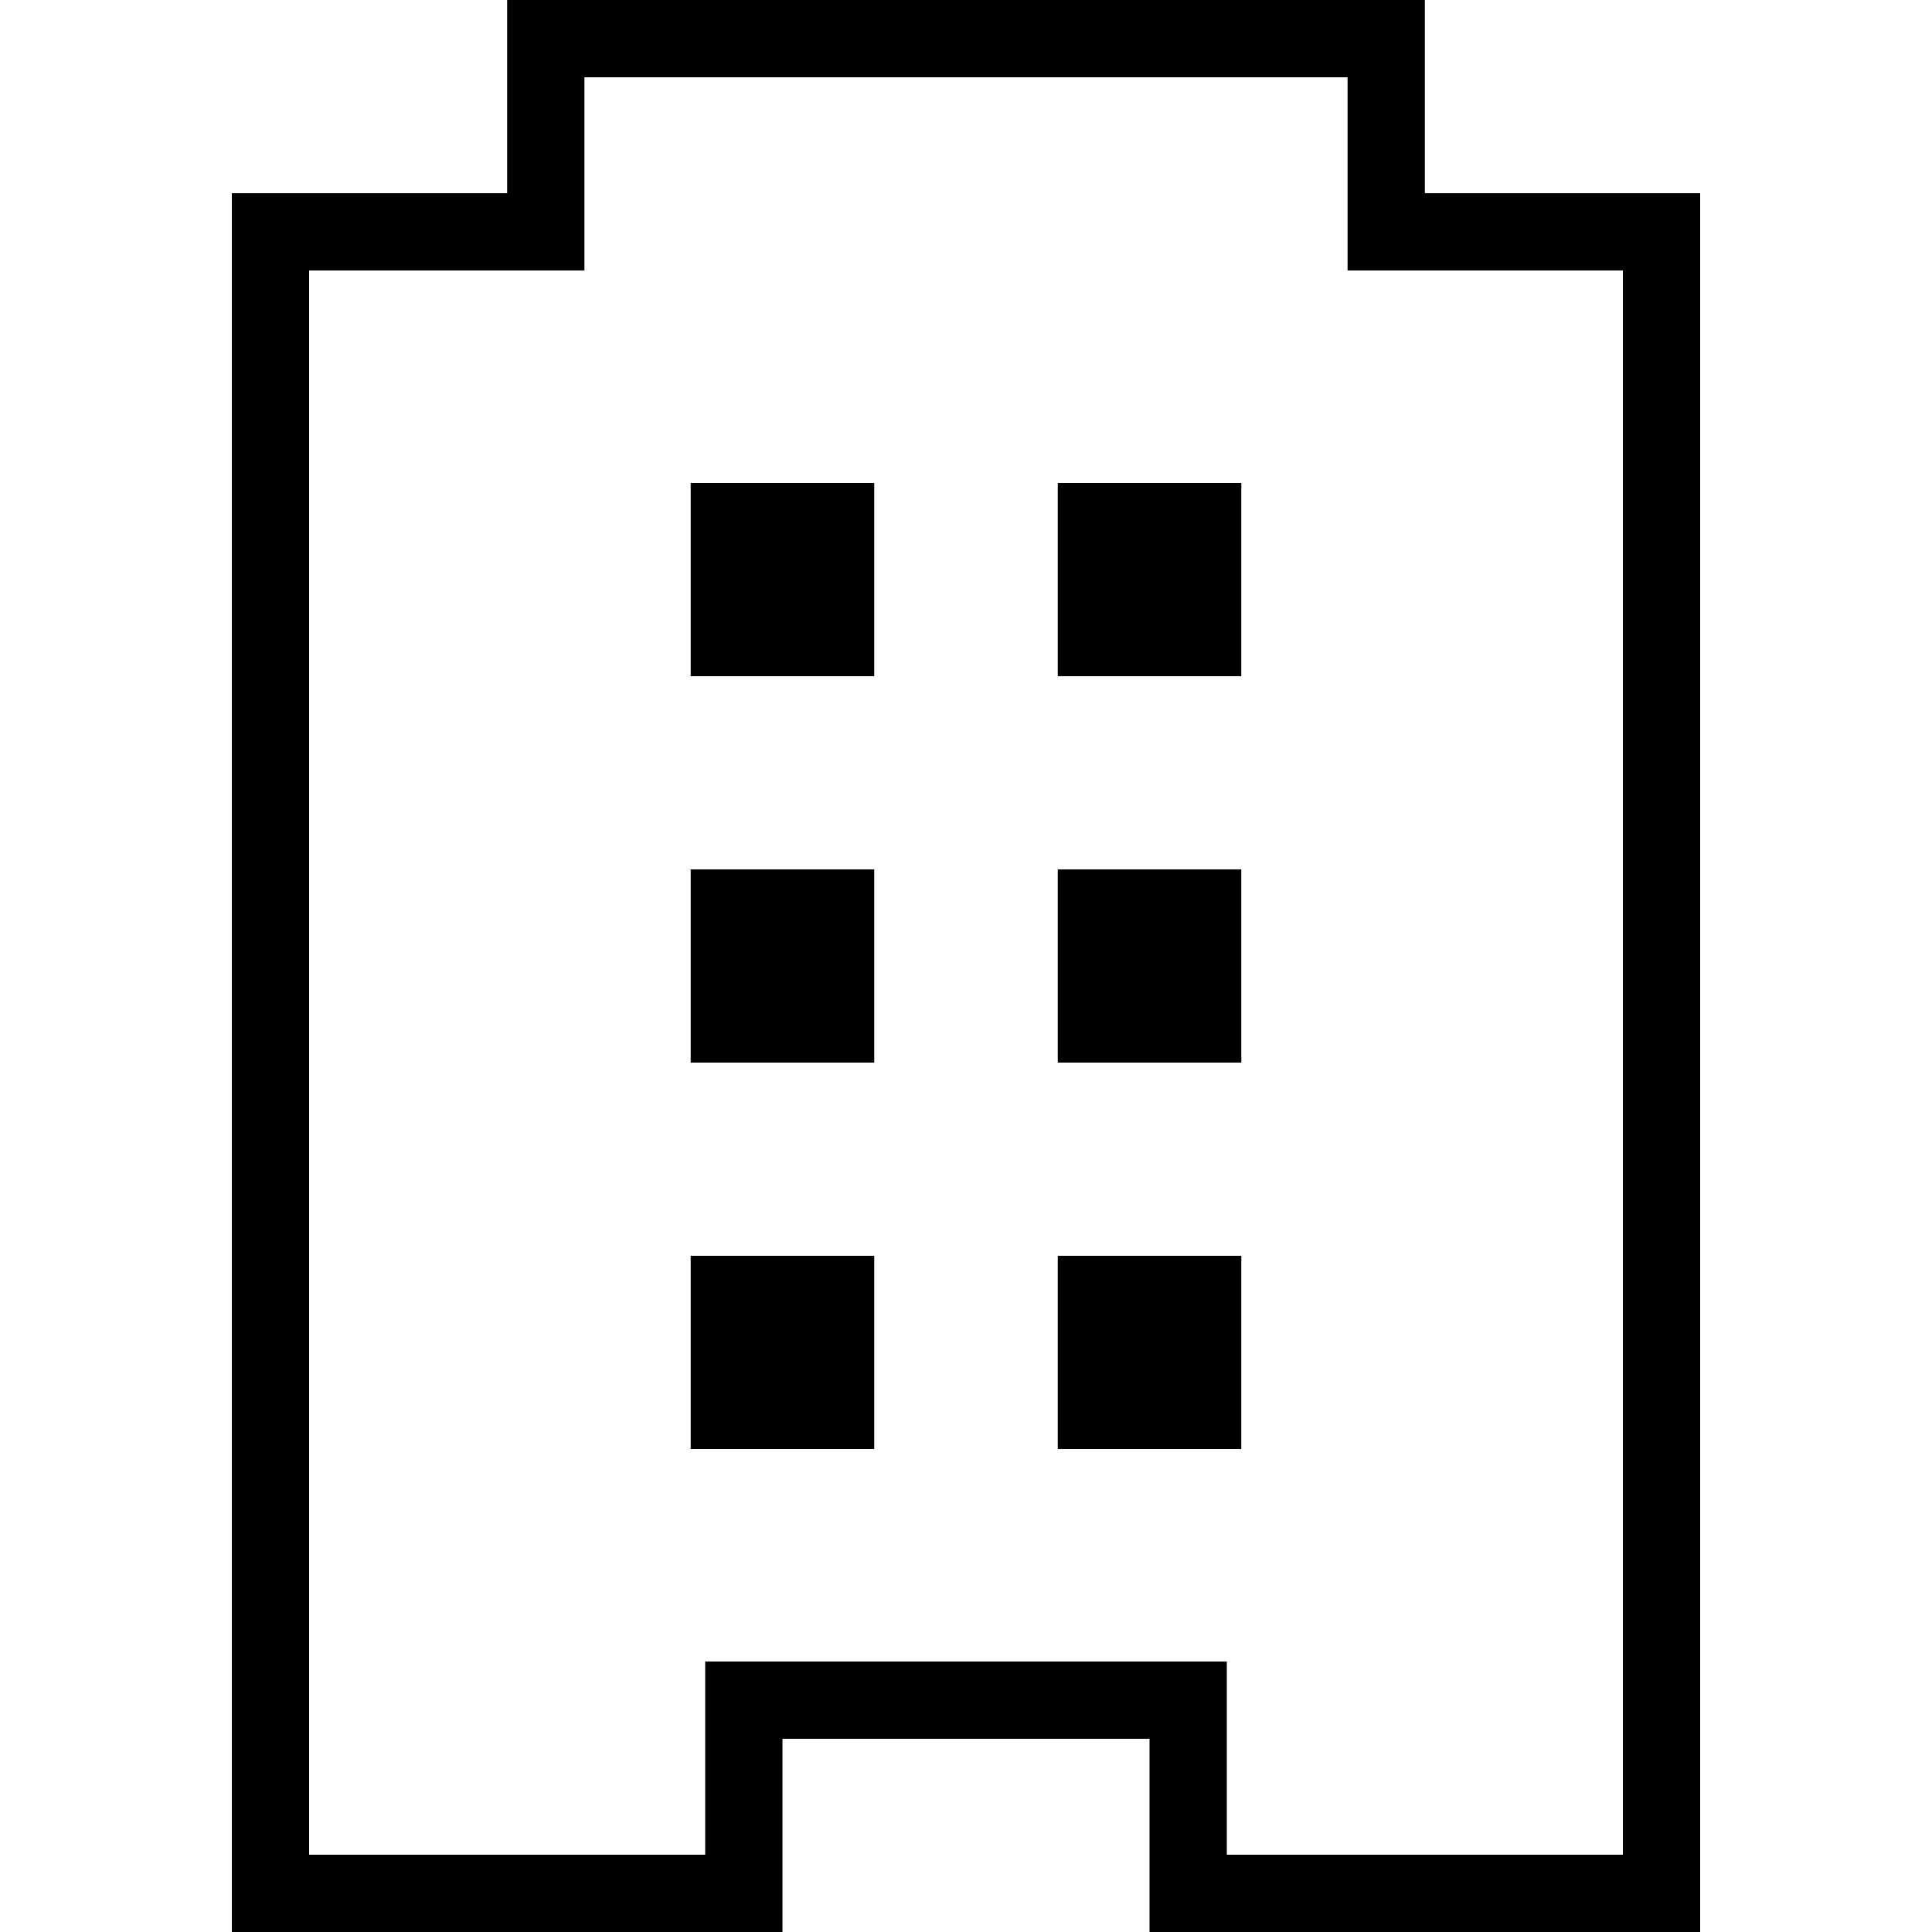 <?xml version="1.0" standalone="no"?><!DOCTYPE svg PUBLIC "-//W3C//DTD SVG 1.1//EN" "http://www.w3.org/Graphics/SVG/1.1/DTD/svg11.dtd"><svg t="1570864945568" class="icon" viewBox="0 0 1024 1024" version="1.1" xmlns="http://www.w3.org/2000/svg" p-id="26631" xmlns:xlink="http://www.w3.org/1999/xlink" width="200" height="200"><defs><style type="text/css"></style></defs><path d="M657.92 358.4 560.64 358.4 560.64 256 657.92 256 657.92 358.4 657.92 358.4Z" p-id="26632"></path><path d="M657.92 563.2 560.64 563.2 560.64 460.8 657.92 460.8 657.92 563.2 657.92 563.2Z" p-id="26633"></path><path d="M657.92 768 560.64 768 560.64 665.6 657.92 665.6 657.92 768 657.92 768Z" p-id="26634"></path><path d="M463.36 358.4 366.08 358.4 366.08 256 463.36 256 463.36 358.4 463.36 358.4Z" p-id="26635"></path><path d="M463.36 563.2 366.08 563.2 366.08 460.8 463.36 460.8 463.36 563.2 463.36 563.2Z" p-id="26636"></path><path d="M463.36 768 366.08 768 366.08 665.6 463.36 665.6 463.36 768 463.36 768Z" p-id="26637"></path><path d="M714.24 102.4 714.24 102.4 714.24 0 755.2 40.96 268.8 40.96 309.76 0 309.76 102.4 309.76 143.36 268.8 143.36 122.88 143.36 163.84 102.4 163.84 1024 122.88 983.04 414.72 983.04 373.76 1024 373.76 921.6 373.76 880.64 414.72 880.64 609.28 880.64 650.24 880.64 650.24 921.6 650.24 1024 609.28 983.04 901.12 983.04 860.16 1024 860.16 102.4 901.12 143.36 755.2 143.36 714.24 143.36 714.24 102.4ZM755.2 102.4 755.2 102.4 901.12 102.4 901.12 1024 609.28 1024 609.28 921.6 414.72 921.6 414.72 1024 122.88 1024 122.88 102.4 268.8 102.4 268.8 0 755.2 0 755.2 102.4Z" p-id="26638"></path></svg>